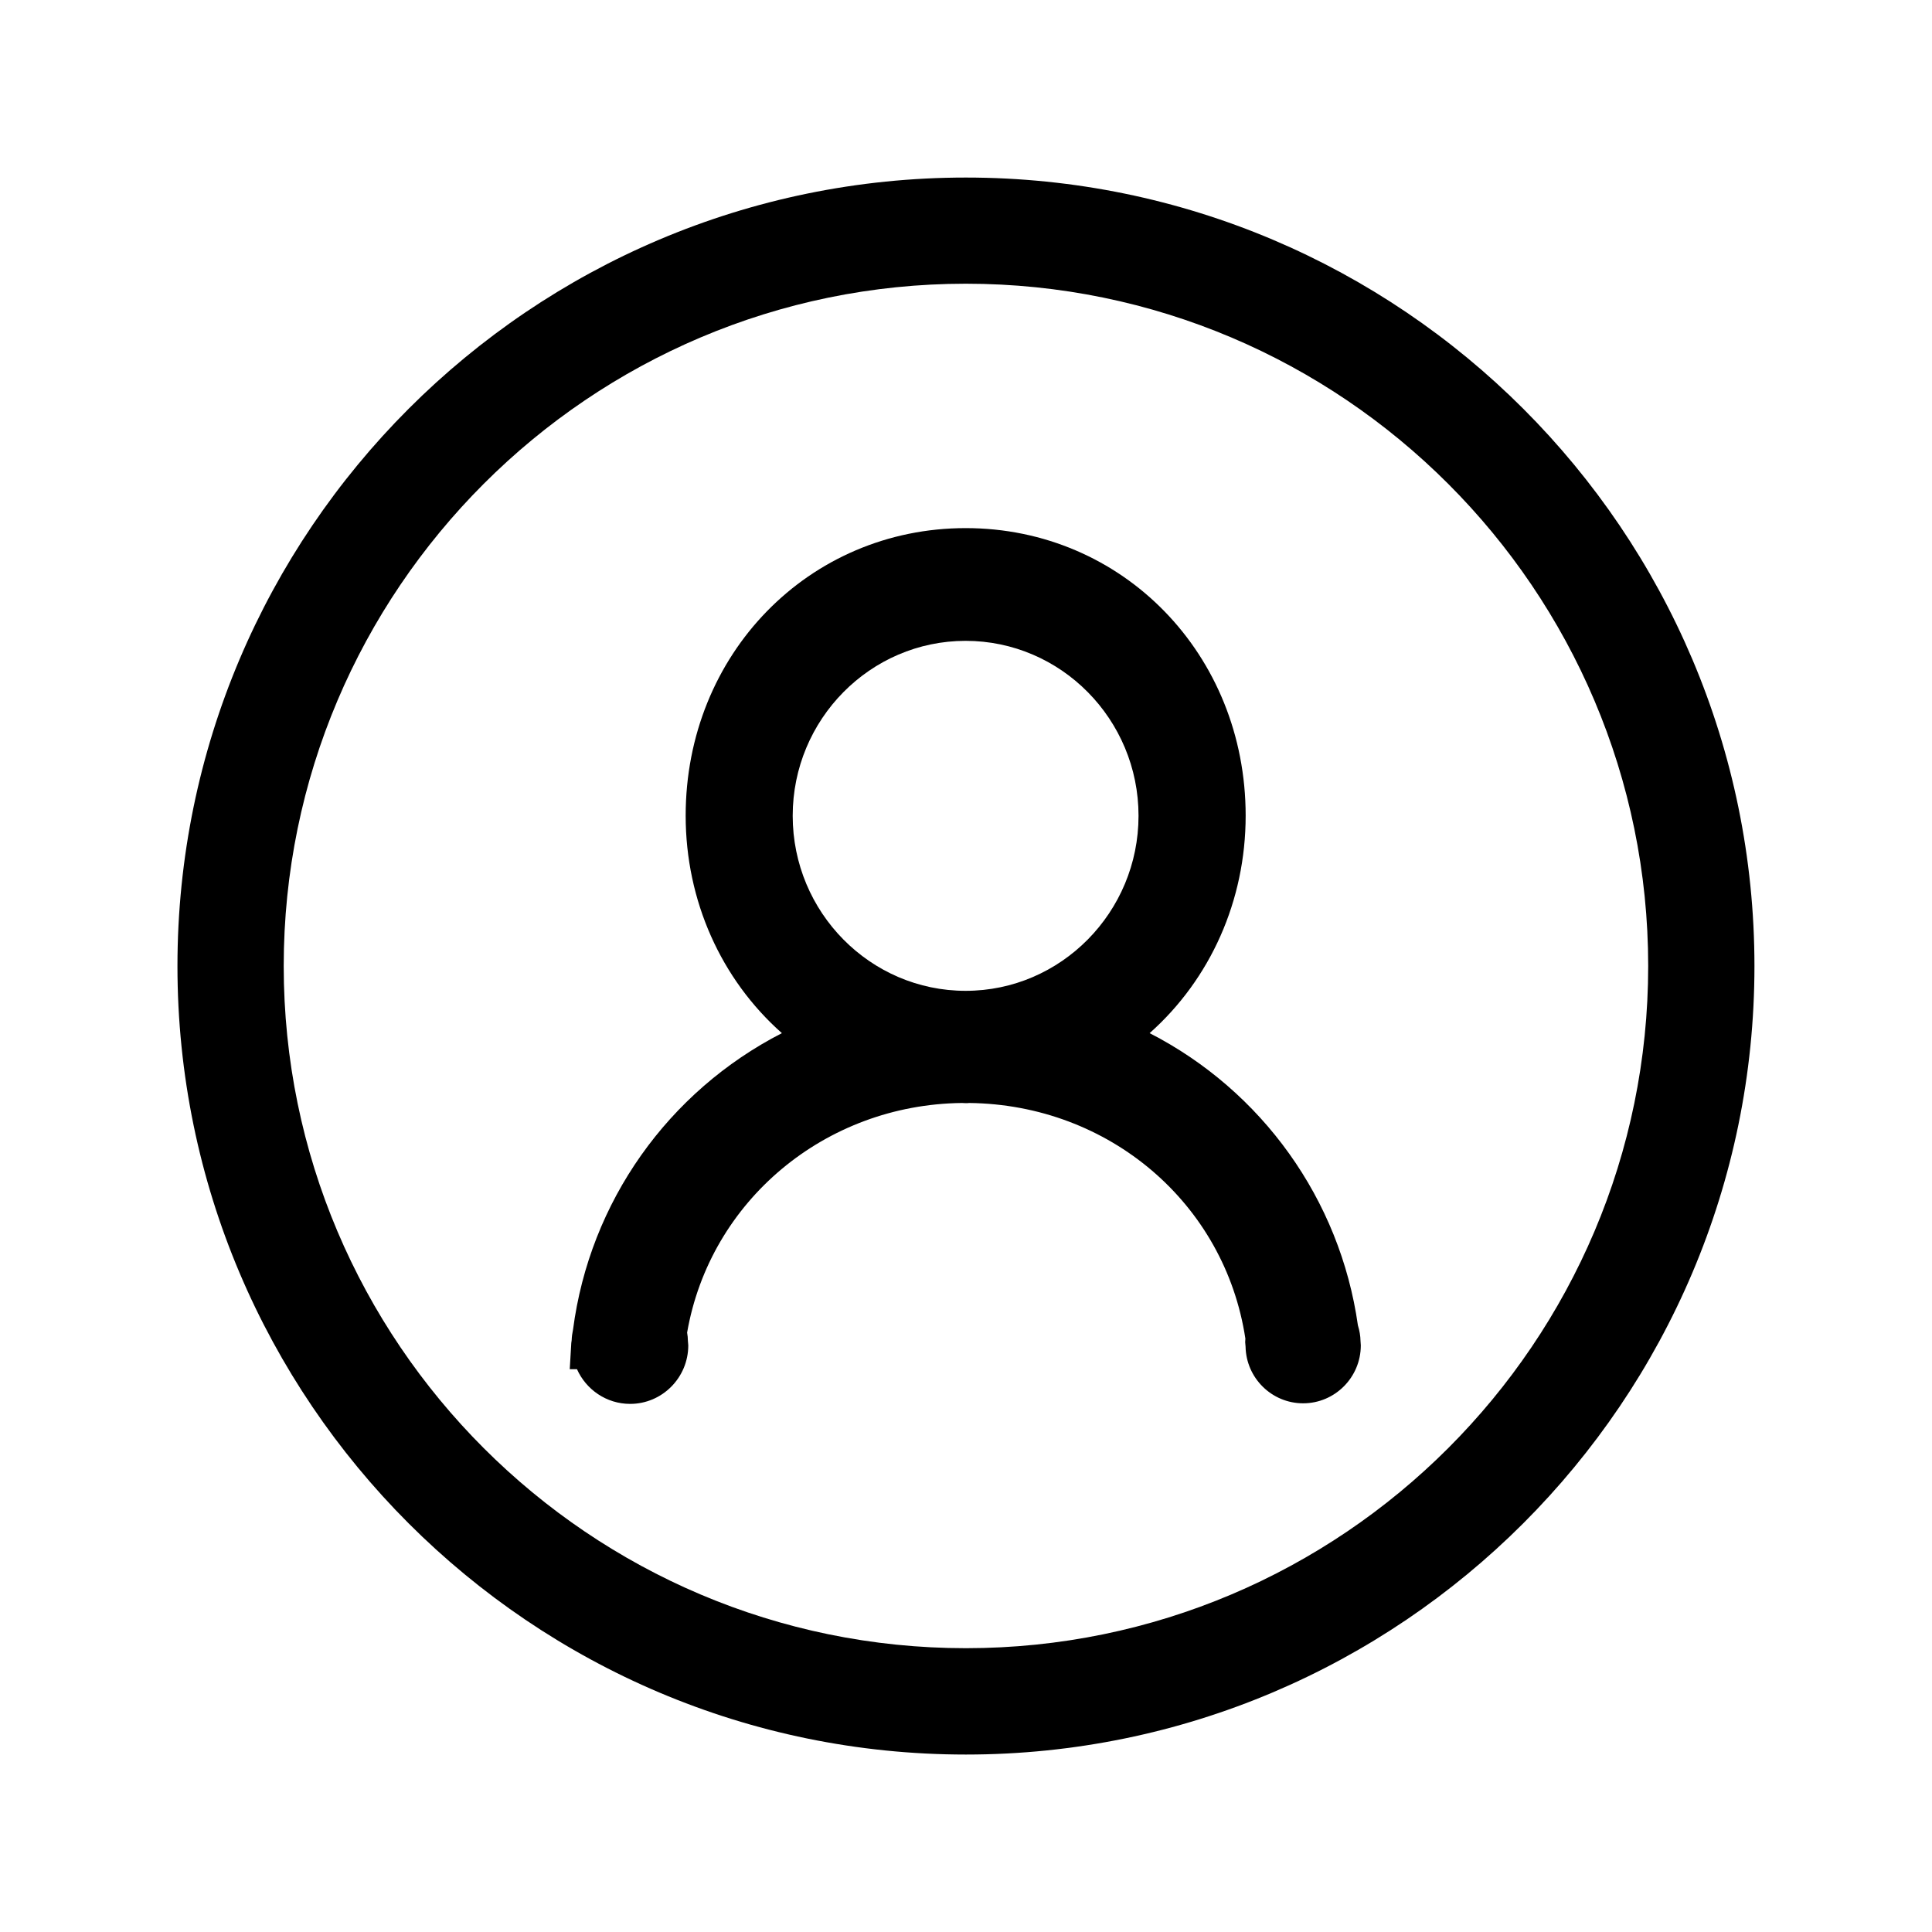 <?xml version="1.0" standalone="no"?><!DOCTYPE svg PUBLIC "-//W3C//DTD SVG 1.1//EN" "http://www.w3.org/Graphics/SVG/1.1/DTD/svg11.dtd"><svg t="1686822084451" class="icon" viewBox="0 0 1024 1024" version="1.1" xmlns="http://www.w3.org/2000/svg" p-id="2133" xmlns:xlink="http://www.w3.org/1999/xlink" width="200" height="200"><path d="M511.949 94.106c-230.451 0-417.894 187.494-417.894 417.946s187.443 417.894 417.894 417.894c230.451 0 417.946-187.443 417.946-417.894 0-230.502-187.443-417.946-417.946-417.946z m0 779.469c-199.373 0-361.574-162.202-361.574-361.574 0-199.373 162.202-361.626 361.574-361.626 199.424 0 361.626 162.253 361.626 361.626s-162.15 361.574-361.626 361.574z" p-id="2134"></path><path d="M721.101 710.758c-0.051-2.765-0.512-5.478-1.382-8.294-9.472-66.816-50.944-124.365-110.387-154.88 32.205-28.621 50.893-70.246 50.893-115.251 0-85.504-65.178-152.422-148.378-152.422-83.251 0-148.429 66.918-148.429 152.422 0 45.005 18.739 86.682 50.995 115.251-60.211 30.925-101.837 89.344-110.694 157.133-0.41 1.946-0.666 3.738-0.717 5.581-0.051 0.461-0.154 0.973-0.205 1.485l-0.819 13.926h3.84c4.813 10.803 15.616 18.381 28.16 18.381 16.998 0 30.822-13.926 30.822-31.027l-0.205-2.458c0-1.382-0.154-2.816-0.41-4.301 12.134-69.837 73.114-120.883 145.664-121.702 1.28 0.102 2.816 0.154 3.789 0 74.24 0.819 135.578 53.248 146.432 124.877-0.051 0.614-0.102 1.28-0.102 1.894l0.205 2.355c0.307 16.64 13.875 30.054 30.515 30.054 16.845 0 30.566-13.773 30.566-30.72l-0.154-2.304z m-209.306-185.6c-50.534 0-91.648-41.626-91.648-92.774 0-51.098 41.114-92.723 91.648-92.723s91.648 41.626 91.648 92.723c0 51.098-41.114 92.774-91.648 92.774z" p-id="2135"></path></svg>